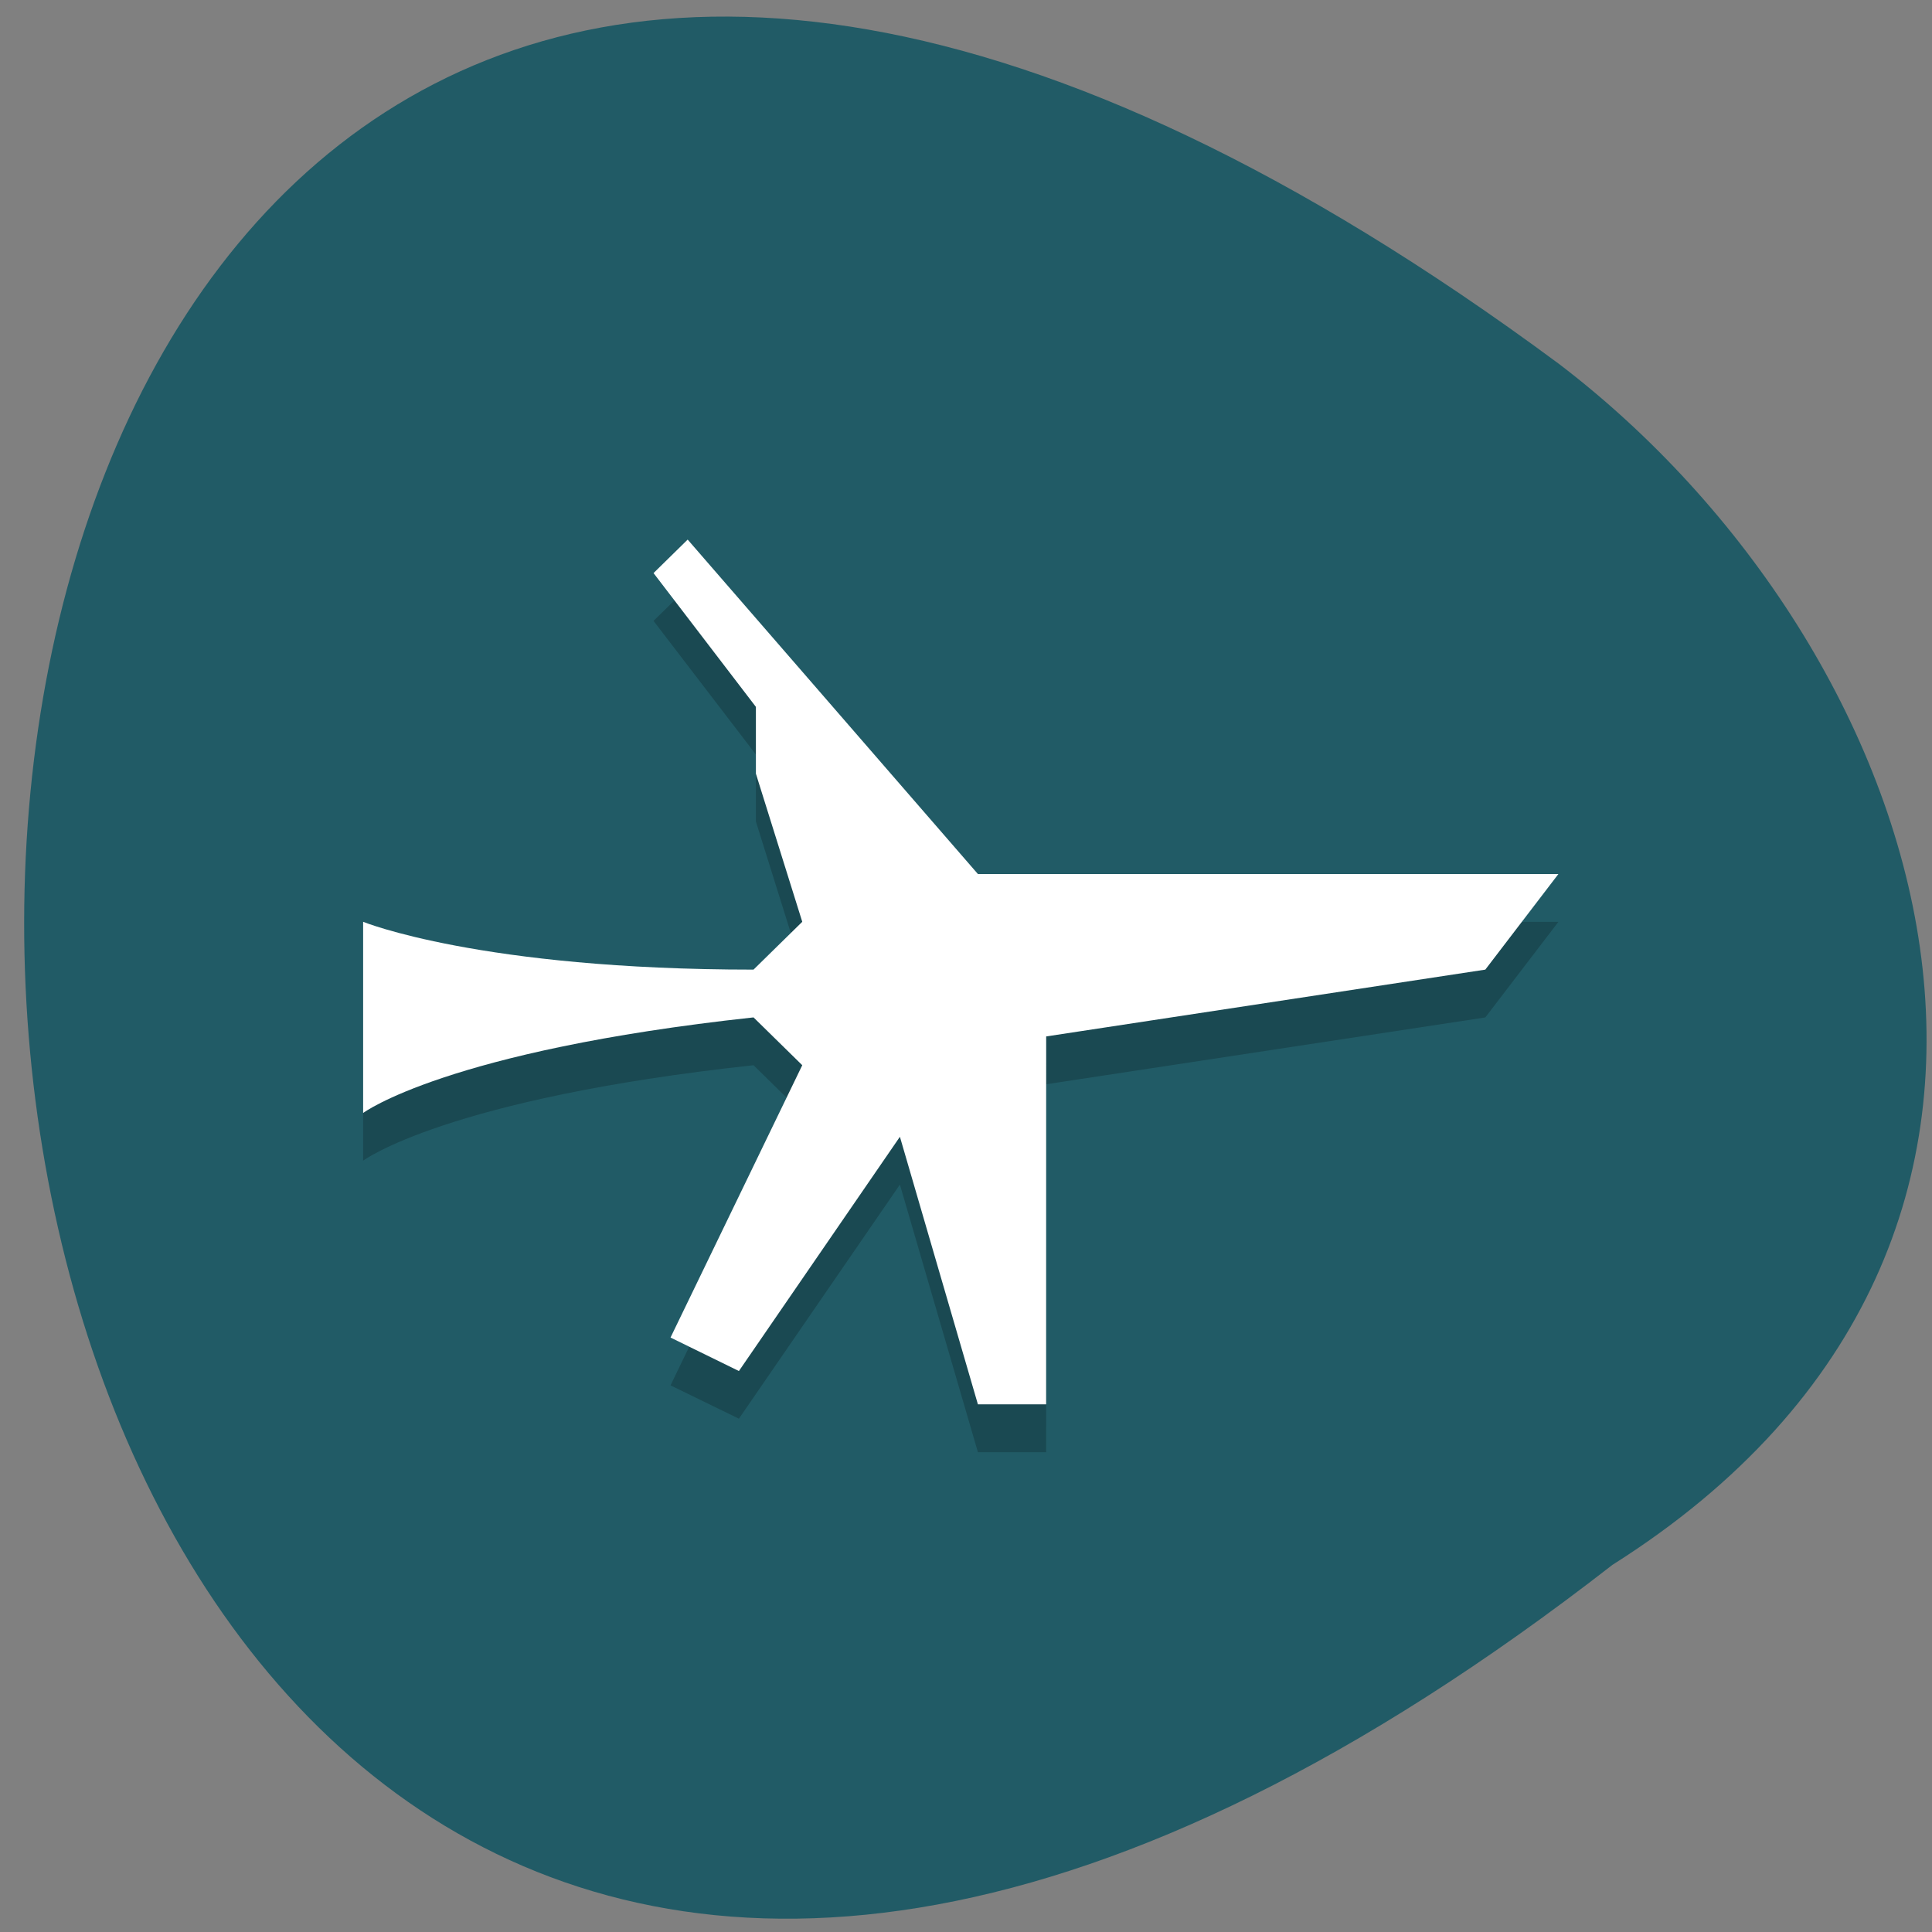 <svg xmlns="http://www.w3.org/2000/svg" viewBox="0 0 48 48"><rect x="0" y="0" width="48" height="48" fill="#808080" stroke="none"/><path d="m 40.06 38.879 c -50.688 39.43 -54.04 -68.852 -1.336 -29.844 c 9.254 7.05 14.238 21.695 1.336 29.844" fill="#215b66"/><path d="m 25.992 26.938 l 10.91 -1.66 l 1.816 -2.375 h -14.422 l -7.211 -8.309 l -0.848 0.832 l 2.543 3.32 v 1.664 l 1.152 3.68 l -1.211 1.188 c -6.789 0 -9.699 -1.188 -9.699 -1.188 v 4.746 c 0 0 2.063 -1.543 9.699 -2.371 l 1.211 1.188 l -3.273 6.766 l 1.699 0.828 l 4 -5.816 l 1.938 6.648 h 1.695" fill-opacity="0.2"/><path d="m 25.992 25.75 l 10.91 -1.66 l 1.816 -2.375 h -14.422 l -7.211 -8.309 l -0.848 0.832 l 2.543 3.324 v 1.66 l 1.152 3.68 l -1.211 1.188 c -6.789 0 -9.699 -1.188 -9.699 -1.188 v 4.75 c 0 0 2.063 -1.547 9.699 -2.375 l 1.211 1.188 l -3.273 6.766 l 1.699 0.832 l 4 -5.82 l 1.938 6.648 h 1.695" fill="#fff"/></svg>